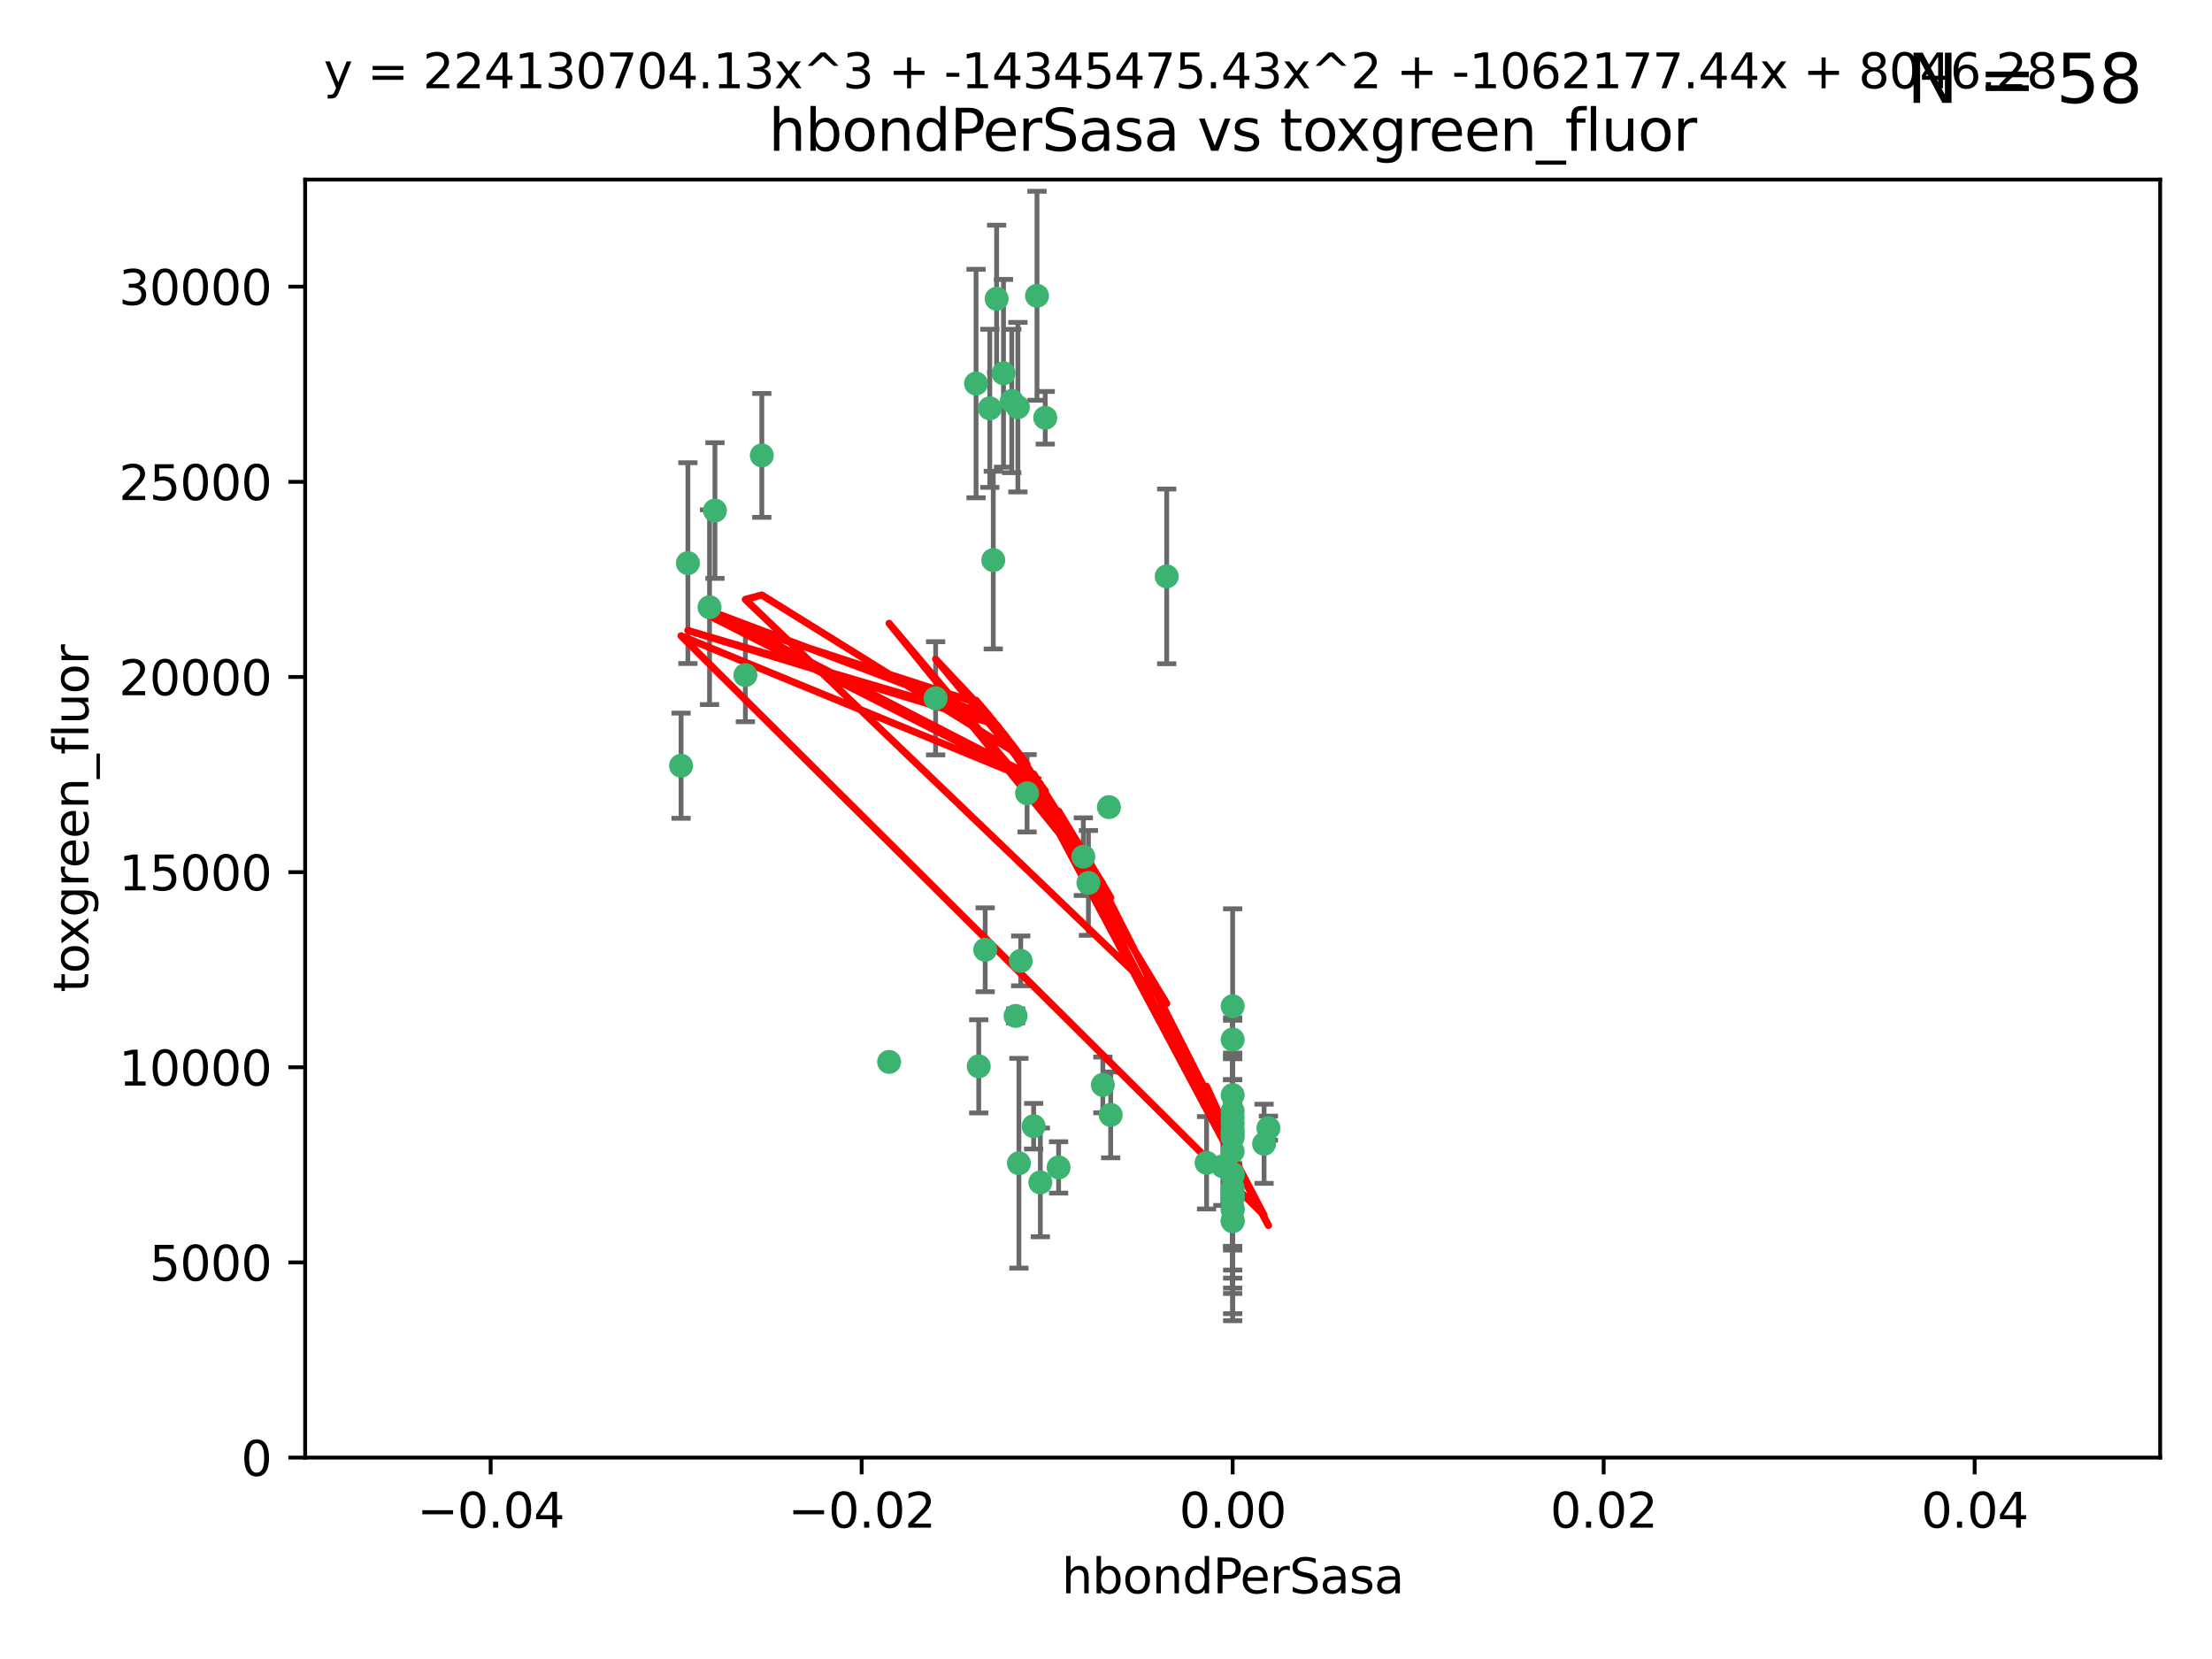 <?xml version="1.0" encoding="utf-8" standalone="no"?>
<!DOCTYPE svg PUBLIC "-//W3C//DTD SVG 1.1//EN"
  "http://www.w3.org/Graphics/SVG/1.1/DTD/svg11.dtd">
<svg xmlns:xlink="http://www.w3.org/1999/xlink" width="460.8pt" height="345.6pt" viewBox="0 0 460.8 345.6" xmlns="http://www.w3.org/2000/svg" version="1.1">
 <defs>
  <style type="text/css">*{stroke-linejoin: round; stroke-linecap: butt}</style>
 </defs>
 <g id="figure_1">
  <g id="patch_1">
   <path d="M 0 345.6 
L 460.8 345.6 
L 460.8 0 
L 0 0 
z
" style="fill: #ffffff"/>
  </g>
  <g id="axes_1">
   <g id="patch_2">
    <path d="M 63.571 303.64 
L 450 303.64 
L 450 37.411 
L 63.571 37.411 
z
" style="fill: #ffffff"/>
   </g>
   <g id="PathCollection_1">
    <defs>
     <path id="m62dbe32eb4" d="M 0 1.118 
C 0.297 1.118 0.581 1 0.791 0.791 
C 1 0.581 1.118 0.297 1.118 0 
C 1.118 -0.297 1 -0.581 0.791 -0.791 
C 0.581 -1 0.297 -1.118 0 -1.118 
C -0.297 -1.118 -0.581 -1 -0.791 -0.791 
C -1 -0.581 -1.118 -0.297 -1.118 0 
C -1.118 0.297 -1 0.581 -0.791 0.791 
C -0.581 1 -0.297 1.118 0 1.118 
z
" style="stroke: #3cb371"/>
    </defs>
    <g clip-path="url(#p3128cd51da)">
     <use xlink:href="#m62dbe32eb4" x="216.026" y="61.614" style="fill: #3cb371; stroke: #3cb371"/>
     <use xlink:href="#m62dbe32eb4" x="148.938" y="106.358" style="fill: #3cb371; stroke: #3cb371"/>
     <use xlink:href="#m62dbe32eb4" x="206.196" y="85.062" style="fill: #3cb371; stroke: #3cb371"/>
     <use xlink:href="#m62dbe32eb4" x="203.329" y="79.9" style="fill: #3cb371; stroke: #3cb371"/>
     <use xlink:href="#m62dbe32eb4" x="217.743" y="87.031" style="fill: #3cb371; stroke: #3cb371"/>
     <use xlink:href="#m62dbe32eb4" x="194.909" y="145.468" style="fill: #3cb371; stroke: #3cb371"/>
     <use xlink:href="#m62dbe32eb4" x="206.916" y="116.682" style="fill: #3cb371; stroke: #3cb371"/>
     <use xlink:href="#m62dbe32eb4" x="143.302" y="117.306" style="fill: #3cb371; stroke: #3cb371"/>
     <use xlink:href="#m62dbe32eb4" x="207.613" y="62.244" style="fill: #3cb371; stroke: #3cb371"/>
     <use xlink:href="#m62dbe32eb4" x="212.637" y="200.168" style="fill: #3cb371; stroke: #3cb371"/>
     <use xlink:href="#m62dbe32eb4" x="158.702" y="94.872" style="fill: #3cb371; stroke: #3cb371"/>
     <use xlink:href="#m62dbe32eb4" x="155.275" y="140.634" style="fill: #3cb371; stroke: #3cb371"/>
     <use xlink:href="#m62dbe32eb4" x="243.043" y="120.071" style="fill: #3cb371; stroke: #3cb371"/>
     <use xlink:href="#m62dbe32eb4" x="209.049" y="77.763" style="fill: #3cb371; stroke: #3cb371"/>
     <use xlink:href="#m62dbe32eb4" x="213.96" y="165.251" style="fill: #3cb371; stroke: #3cb371"/>
     <use xlink:href="#m62dbe32eb4" x="212.043" y="84.817" style="fill: #3cb371; stroke: #3cb371"/>
     <use xlink:href="#m62dbe32eb4" x="210.768" y="83.54" style="fill: #3cb371; stroke: #3cb371"/>
     <use xlink:href="#m62dbe32eb4" x="264.233" y="235.012" style="fill: #3cb371; stroke: #3cb371"/>
     <use xlink:href="#m62dbe32eb4" x="212.255" y="242.324" style="fill: #3cb371; stroke: #3cb371"/>
     <use xlink:href="#m62dbe32eb4" x="229.741" y="226.007" style="fill: #3cb371; stroke: #3cb371"/>
     <use xlink:href="#m62dbe32eb4" x="205.231" y="197.854" style="fill: #3cb371; stroke: #3cb371"/>
     <use xlink:href="#m62dbe32eb4" x="211.564" y="211.632" style="fill: #3cb371; stroke: #3cb371"/>
     <use xlink:href="#m62dbe32eb4" x="225.679" y="178.461" style="fill: #3cb371; stroke: #3cb371"/>
     <use xlink:href="#m62dbe32eb4" x="203.89" y="222.137" style="fill: #3cb371; stroke: #3cb371"/>
     <use xlink:href="#m62dbe32eb4" x="147.809" y="126.494" style="fill: #3cb371; stroke: #3cb371"/>
     <use xlink:href="#m62dbe32eb4" x="216.72" y="246.318" style="fill: #3cb371; stroke: #3cb371"/>
     <use xlink:href="#m62dbe32eb4" x="141.881" y="159.514" style="fill: #3cb371; stroke: #3cb371"/>
     <use xlink:href="#m62dbe32eb4" x="263.33" y="238.271" style="fill: #3cb371; stroke: #3cb371"/>
     <use xlink:href="#m62dbe32eb4" x="215.327" y="234.61" style="fill: #3cb371; stroke: #3cb371"/>
     <use xlink:href="#m62dbe32eb4" x="231.375" y="232.256" style="fill: #3cb371; stroke: #3cb371"/>
     <use xlink:href="#m62dbe32eb4" x="220.527" y="243.195" style="fill: #3cb371; stroke: #3cb371"/>
     <use xlink:href="#m62dbe32eb4" x="231.013" y="168.134" style="fill: #3cb371; stroke: #3cb371"/>
     <use xlink:href="#m62dbe32eb4" x="185.223" y="221.217" style="fill: #3cb371; stroke: #3cb371"/>
     <use xlink:href="#m62dbe32eb4" x="226.74" y="183.926" style="fill: #3cb371; stroke: #3cb371"/>
     <use xlink:href="#m62dbe32eb4" x="256.786" y="239.862" style="fill: #3cb371; stroke: #3cb371"/>
     <use xlink:href="#m62dbe32eb4" x="256.786" y="248.797" style="fill: #3cb371; stroke: #3cb371"/>
     <use xlink:href="#m62dbe32eb4" x="256.786" y="251.686" style="fill: #3cb371; stroke: #3cb371"/>
     <use xlink:href="#m62dbe32eb4" x="256.786" y="244.545" style="fill: #3cb371; stroke: #3cb371"/>
     <use xlink:href="#m62dbe32eb4" x="256.786" y="247.505" style="fill: #3cb371; stroke: #3cb371"/>
     <use xlink:href="#m62dbe32eb4" x="256.786" y="236.229" style="fill: #3cb371; stroke: #3cb371"/>
     <use xlink:href="#m62dbe32eb4" x="256.786" y="236.943" style="fill: #3cb371; stroke: #3cb371"/>
     <use xlink:href="#m62dbe32eb4" x="256.786" y="228.123" style="fill: #3cb371; stroke: #3cb371"/>
     <use xlink:href="#m62dbe32eb4" x="256.786" y="244.739" style="fill: #3cb371; stroke: #3cb371"/>
     <use xlink:href="#m62dbe32eb4" x="256.786" y="254.269" style="fill: #3cb371; stroke: #3cb371"/>
     <use xlink:href="#m62dbe32eb4" x="256.786" y="216.55" style="fill: #3cb371; stroke: #3cb371"/>
     <use xlink:href="#m62dbe32eb4" x="256.786" y="234.099" style="fill: #3cb371; stroke: #3cb371"/>
     <use xlink:href="#m62dbe32eb4" x="256.786" y="252.073" style="fill: #3cb371; stroke: #3cb371"/>
     <use xlink:href="#m62dbe32eb4" x="256.786" y="231.454" style="fill: #3cb371; stroke: #3cb371"/>
     <use xlink:href="#m62dbe32eb4" x="256.786" y="235.431" style="fill: #3cb371; stroke: #3cb371"/>
     <use xlink:href="#m62dbe32eb4" x="256.786" y="249.438" style="fill: #3cb371; stroke: #3cb371"/>
     <use xlink:href="#m62dbe32eb4" x="256.786" y="249.072" style="fill: #3cb371; stroke: #3cb371"/>
     <use xlink:href="#m62dbe32eb4" x="256.786" y="254.408" style="fill: #3cb371; stroke: #3cb371"/>
     <use xlink:href="#m62dbe32eb4" x="254.74" y="242.954" style="fill: #3cb371; stroke: #3cb371"/>
     <use xlink:href="#m62dbe32eb4" x="256.786" y="209.613" style="fill: #3cb371; stroke: #3cb371"/>
     <use xlink:href="#m62dbe32eb4" x="256.786" y="244.789" style="fill: #3cb371; stroke: #3cb371"/>
     <use xlink:href="#m62dbe32eb4" x="251.352" y="242.227" style="fill: #3cb371; stroke: #3cb371"/>
     <use xlink:href="#m62dbe32eb4" x="256.786" y="232.825" style="fill: #3cb371; stroke: #3cb371"/>
     <use xlink:href="#m62dbe32eb4" x="256.786" y="249.444" style="fill: #3cb371; stroke: #3cb371"/>
    </g>
   </g>
   <g id="matplotlib.axis_1">
    <g id="xtick_1">
     <g id="line2d_1">
      <defs>
       <path id="m913101eac2" d="M 0 0 
L 0 3.5 
" style="stroke: #000000; stroke-width: 0.8"/>
      </defs>
      <g>
       <use xlink:href="#m913101eac2" x="102.214" y="303.64" style="stroke: #000000; stroke-width: 0.8"/>
      </g>
     </g>
     <g id="text_1">
      <!-- −0.04 -->
      <g transform="translate(86.891 318.238)scale(0.1 -0.1)">
       <defs>
        <path id="DejaVuSans-2212" d="M 678 2272 
L 4684 2272 
L 4684 1741 
L 678 1741 
L 678 2272 
z
" transform="scale(0.016)"/>
        <path id="DejaVuSans-30" d="M 2034 4250 
Q 1547 4250 1301 3770 
Q 1056 3291 1056 2328 
Q 1056 1369 1301 889 
Q 1547 409 2034 409 
Q 2525 409 2770 889 
Q 3016 1369 3016 2328 
Q 3016 3291 2770 3770 
Q 2525 4250 2034 4250 
z
M 2034 4750 
Q 2819 4750 3233 4129 
Q 3647 3509 3647 2328 
Q 3647 1150 3233 529 
Q 2819 -91 2034 -91 
Q 1250 -91 836 529 
Q 422 1150 422 2328 
Q 422 3509 836 4129 
Q 1250 4750 2034 4750 
z
" transform="scale(0.016)"/>
        <path id="DejaVuSans-2e" d="M 684 794 
L 1344 794 
L 1344 0 
L 684 0 
L 684 794 
z
" transform="scale(0.016)"/>
        <path id="DejaVuSans-34" d="M 2419 4116 
L 825 1625 
L 2419 1625 
L 2419 4116 
z
M 2253 4666 
L 3047 4666 
L 3047 1625 
L 3713 1625 
L 3713 1100 
L 3047 1100 
L 3047 0 
L 2419 0 
L 2419 1100 
L 313 1100 
L 313 1709 
L 2253 4666 
z
" transform="scale(0.016)"/>
       </defs>
       <use xlink:href="#DejaVuSans-2212"/>
       <use xlink:href="#DejaVuSans-30" x="83.789"/>
       <use xlink:href="#DejaVuSans-2e" x="147.412"/>
       <use xlink:href="#DejaVuSans-30" x="179.199"/>
       <use xlink:href="#DejaVuSans-34" x="242.822"/>
      </g>
     </g>
    </g>
    <g id="xtick_2">
     <g id="line2d_2">
      <g>
       <use xlink:href="#m913101eac2" x="179.5" y="303.64" style="stroke: #000000; stroke-width: 0.8"/>
      </g>
     </g>
     <g id="text_2">
      <!-- −0.02 -->
      <g transform="translate(164.177 318.238)scale(0.1 -0.1)">
       <defs>
        <path id="DejaVuSans-32" d="M 1228 531 
L 3431 531 
L 3431 0 
L 469 0 
L 469 531 
Q 828 903 1448 1529 
Q 2069 2156 2228 2338 
Q 2531 2678 2651 2914 
Q 2772 3150 2772 3378 
Q 2772 3750 2511 3984 
Q 2250 4219 1831 4219 
Q 1534 4219 1204 4116 
Q 875 4013 500 3803 
L 500 4441 
Q 881 4594 1212 4672 
Q 1544 4750 1819 4750 
Q 2544 4750 2975 4387 
Q 3406 4025 3406 3419 
Q 3406 3131 3298 2873 
Q 3191 2616 2906 2266 
Q 2828 2175 2409 1742 
Q 1991 1309 1228 531 
z
" transform="scale(0.016)"/>
       </defs>
       <use xlink:href="#DejaVuSans-2212"/>
       <use xlink:href="#DejaVuSans-30" x="83.789"/>
       <use xlink:href="#DejaVuSans-2e" x="147.412"/>
       <use xlink:href="#DejaVuSans-30" x="179.199"/>
       <use xlink:href="#DejaVuSans-32" x="242.822"/>
      </g>
     </g>
    </g>
    <g id="xtick_3">
     <g id="line2d_3">
      <g>
       <use xlink:href="#m913101eac2" x="256.786" y="303.64" style="stroke: #000000; stroke-width: 0.8"/>
      </g>
     </g>
     <g id="text_3">
      <!-- 0.00 -->
      <g transform="translate(245.653 318.238)scale(0.1 -0.1)">
       <use xlink:href="#DejaVuSans-30"/>
       <use xlink:href="#DejaVuSans-2e" x="63.623"/>
       <use xlink:href="#DejaVuSans-30" x="95.41"/>
       <use xlink:href="#DejaVuSans-30" x="159.033"/>
      </g>
     </g>
    </g>
    <g id="xtick_4">
     <g id="line2d_4">
      <g>
       <use xlink:href="#m913101eac2" x="334.071" y="303.64" style="stroke: #000000; stroke-width: 0.8"/>
      </g>
     </g>
     <g id="text_4">
      <!-- 0.02 -->
      <g transform="translate(322.939 318.238)scale(0.1 -0.1)">
       <use xlink:href="#DejaVuSans-30"/>
       <use xlink:href="#DejaVuSans-2e" x="63.623"/>
       <use xlink:href="#DejaVuSans-30" x="95.41"/>
       <use xlink:href="#DejaVuSans-32" x="159.033"/>
      </g>
     </g>
    </g>
    <g id="xtick_5">
     <g id="line2d_5">
      <g>
       <use xlink:href="#m913101eac2" x="411.357" y="303.64" style="stroke: #000000; stroke-width: 0.8"/>
      </g>
     </g>
     <g id="text_5">
      <!-- 0.04 -->
      <g transform="translate(400.224 318.238)scale(0.1 -0.1)">
       <use xlink:href="#DejaVuSans-30"/>
       <use xlink:href="#DejaVuSans-2e" x="63.623"/>
       <use xlink:href="#DejaVuSans-30" x="95.41"/>
       <use xlink:href="#DejaVuSans-34" x="159.033"/>
      </g>
     </g>
    </g>
    <g id="text_6">
     <!-- hbondPerSasa -->
     <g transform="translate(221.168 331.917)scale(0.1 -0.1)">
      <defs>
       <path id="DejaVuSans-68" d="M 3513 2113 
L 3513 0 
L 2938 0 
L 2938 2094 
Q 2938 2591 2744 2837 
Q 2550 3084 2163 3084 
Q 1697 3084 1428 2787 
Q 1159 2491 1159 1978 
L 1159 0 
L 581 0 
L 581 4863 
L 1159 4863 
L 1159 2956 
Q 1366 3272 1645 3428 
Q 1925 3584 2291 3584 
Q 2894 3584 3203 3211 
Q 3513 2838 3513 2113 
z
" transform="scale(0.016)"/>
       <path id="DejaVuSans-62" d="M 3116 1747 
Q 3116 2381 2855 2742 
Q 2594 3103 2138 3103 
Q 1681 3103 1420 2742 
Q 1159 2381 1159 1747 
Q 1159 1113 1420 752 
Q 1681 391 2138 391 
Q 2594 391 2855 752 
Q 3116 1113 3116 1747 
z
M 1159 2969 
Q 1341 3281 1617 3432 
Q 1894 3584 2278 3584 
Q 2916 3584 3314 3078 
Q 3713 2572 3713 1747 
Q 3713 922 3314 415 
Q 2916 -91 2278 -91 
Q 1894 -91 1617 61 
Q 1341 213 1159 525 
L 1159 0 
L 581 0 
L 581 4863 
L 1159 4863 
L 1159 2969 
z
" transform="scale(0.016)"/>
       <path id="DejaVuSans-6f" d="M 1959 3097 
Q 1497 3097 1228 2736 
Q 959 2375 959 1747 
Q 959 1119 1226 758 
Q 1494 397 1959 397 
Q 2419 397 2687 759 
Q 2956 1122 2956 1747 
Q 2956 2369 2687 2733 
Q 2419 3097 1959 3097 
z
M 1959 3584 
Q 2709 3584 3137 3096 
Q 3566 2609 3566 1747 
Q 3566 888 3137 398 
Q 2709 -91 1959 -91 
Q 1206 -91 779 398 
Q 353 888 353 1747 
Q 353 2609 779 3096 
Q 1206 3584 1959 3584 
z
" transform="scale(0.016)"/>
       <path id="DejaVuSans-6e" d="M 3513 2113 
L 3513 0 
L 2938 0 
L 2938 2094 
Q 2938 2591 2744 2837 
Q 2550 3084 2163 3084 
Q 1697 3084 1428 2787 
Q 1159 2491 1159 1978 
L 1159 0 
L 581 0 
L 581 3500 
L 1159 3500 
L 1159 2956 
Q 1366 3272 1645 3428 
Q 1925 3584 2291 3584 
Q 2894 3584 3203 3211 
Q 3513 2838 3513 2113 
z
" transform="scale(0.016)"/>
       <path id="DejaVuSans-64" d="M 2906 2969 
L 2906 4863 
L 3481 4863 
L 3481 0 
L 2906 0 
L 2906 525 
Q 2725 213 2448 61 
Q 2172 -91 1784 -91 
Q 1150 -91 751 415 
Q 353 922 353 1747 
Q 353 2572 751 3078 
Q 1150 3584 1784 3584 
Q 2172 3584 2448 3432 
Q 2725 3281 2906 2969 
z
M 947 1747 
Q 947 1113 1208 752 
Q 1469 391 1925 391 
Q 2381 391 2643 752 
Q 2906 1113 2906 1747 
Q 2906 2381 2643 2742 
Q 2381 3103 1925 3103 
Q 1469 3103 1208 2742 
Q 947 2381 947 1747 
z
" transform="scale(0.016)"/>
       <path id="DejaVuSans-50" d="M 1259 4147 
L 1259 2394 
L 2053 2394 
Q 2494 2394 2734 2622 
Q 2975 2850 2975 3272 
Q 2975 3691 2734 3919 
Q 2494 4147 2053 4147 
L 1259 4147 
z
M 628 4666 
L 2053 4666 
Q 2838 4666 3239 4311 
Q 3641 3956 3641 3272 
Q 3641 2581 3239 2228 
Q 2838 1875 2053 1875 
L 1259 1875 
L 1259 0 
L 628 0 
L 628 4666 
z
" transform="scale(0.016)"/>
       <path id="DejaVuSans-65" d="M 3597 1894 
L 3597 1613 
L 953 1613 
Q 991 1019 1311 708 
Q 1631 397 2203 397 
Q 2534 397 2845 478 
Q 3156 559 3463 722 
L 3463 178 
Q 3153 47 2828 -22 
Q 2503 -91 2169 -91 
Q 1331 -91 842 396 
Q 353 884 353 1716 
Q 353 2575 817 3079 
Q 1281 3584 2069 3584 
Q 2775 3584 3186 3129 
Q 3597 2675 3597 1894 
z
M 3022 2063 
Q 3016 2534 2758 2815 
Q 2500 3097 2075 3097 
Q 1594 3097 1305 2825 
Q 1016 2553 972 2059 
L 3022 2063 
z
" transform="scale(0.016)"/>
       <path id="DejaVuSans-72" d="M 2631 2963 
Q 2534 3019 2420 3045 
Q 2306 3072 2169 3072 
Q 1681 3072 1420 2755 
Q 1159 2438 1159 1844 
L 1159 0 
L 581 0 
L 581 3500 
L 1159 3500 
L 1159 2956 
Q 1341 3275 1631 3429 
Q 1922 3584 2338 3584 
Q 2397 3584 2469 3576 
Q 2541 3569 2628 3553 
L 2631 2963 
z
" transform="scale(0.016)"/>
       <path id="DejaVuSans-53" d="M 3425 4513 
L 3425 3897 
Q 3066 4069 2747 4153 
Q 2428 4238 2131 4238 
Q 1616 4238 1336 4038 
Q 1056 3838 1056 3469 
Q 1056 3159 1242 3001 
Q 1428 2844 1947 2747 
L 2328 2669 
Q 3034 2534 3370 2195 
Q 3706 1856 3706 1288 
Q 3706 609 3251 259 
Q 2797 -91 1919 -91 
Q 1588 -91 1214 -16 
Q 841 59 441 206 
L 441 856 
Q 825 641 1194 531 
Q 1563 422 1919 422 
Q 2459 422 2753 634 
Q 3047 847 3047 1241 
Q 3047 1584 2836 1778 
Q 2625 1972 2144 2069 
L 1759 2144 
Q 1053 2284 737 2584 
Q 422 2884 422 3419 
Q 422 4038 858 4394 
Q 1294 4750 2059 4750 
Q 2388 4750 2728 4690 
Q 3069 4631 3425 4513 
z
" transform="scale(0.016)"/>
       <path id="DejaVuSans-61" d="M 2194 1759 
Q 1497 1759 1228 1600 
Q 959 1441 959 1056 
Q 959 750 1161 570 
Q 1363 391 1709 391 
Q 2188 391 2477 730 
Q 2766 1069 2766 1631 
L 2766 1759 
L 2194 1759 
z
M 3341 1997 
L 3341 0 
L 2766 0 
L 2766 531 
Q 2569 213 2275 61 
Q 1981 -91 1556 -91 
Q 1019 -91 701 211 
Q 384 513 384 1019 
Q 384 1609 779 1909 
Q 1175 2209 1959 2209 
L 2766 2209 
L 2766 2266 
Q 2766 2663 2505 2880 
Q 2244 3097 1772 3097 
Q 1472 3097 1187 3025 
Q 903 2953 641 2809 
L 641 3341 
Q 956 3463 1253 3523 
Q 1550 3584 1831 3584 
Q 2591 3584 2966 3190 
Q 3341 2797 3341 1997 
z
" transform="scale(0.016)"/>
       <path id="DejaVuSans-73" d="M 2834 3397 
L 2834 2853 
Q 2591 2978 2328 3040 
Q 2066 3103 1784 3103 
Q 1356 3103 1142 2972 
Q 928 2841 928 2578 
Q 928 2378 1081 2264 
Q 1234 2150 1697 2047 
L 1894 2003 
Q 2506 1872 2764 1633 
Q 3022 1394 3022 966 
Q 3022 478 2636 193 
Q 2250 -91 1575 -91 
Q 1294 -91 989 -36 
Q 684 19 347 128 
L 347 722 
Q 666 556 975 473 
Q 1284 391 1588 391 
Q 1994 391 2212 530 
Q 2431 669 2431 922 
Q 2431 1156 2273 1281 
Q 2116 1406 1581 1522 
L 1381 1569 
Q 847 1681 609 1914 
Q 372 2147 372 2553 
Q 372 3047 722 3315 
Q 1072 3584 1716 3584 
Q 2034 3584 2315 3537 
Q 2597 3491 2834 3397 
z
" transform="scale(0.016)"/>
      </defs>
      <use xlink:href="#DejaVuSans-68"/>
      <use xlink:href="#DejaVuSans-62" x="63.379"/>
      <use xlink:href="#DejaVuSans-6f" x="126.855"/>
      <use xlink:href="#DejaVuSans-6e" x="188.037"/>
      <use xlink:href="#DejaVuSans-64" x="251.416"/>
      <use xlink:href="#DejaVuSans-50" x="314.893"/>
      <use xlink:href="#DejaVuSans-65" x="371.57"/>
      <use xlink:href="#DejaVuSans-72" x="433.094"/>
      <use xlink:href="#DejaVuSans-53" x="474.207"/>
      <use xlink:href="#DejaVuSans-61" x="537.684"/>
      <use xlink:href="#DejaVuSans-73" x="598.963"/>
      <use xlink:href="#DejaVuSans-61" x="651.062"/>
     </g>
    </g>
   </g>
   <g id="matplotlib.axis_2">
    <g id="ytick_1">
     <g id="line2d_6">
      <defs>
       <path id="m8a8f34e6c2" d="M 0 0 
L -3.5 0 
" style="stroke: #000000; stroke-width: 0.8"/>
      </defs>
      <g>
       <use xlink:href="#m8a8f34e6c2" x="63.571" y="303.64" style="stroke: #000000; stroke-width: 0.8"/>
      </g>
     </g>
     <g id="text_7">
      <!-- 0 -->
      <g transform="translate(50.209 307.439)scale(0.1 -0.1)">
       <use xlink:href="#DejaVuSans-30"/>
      </g>
     </g>
    </g>
    <g id="ytick_2">
     <g id="line2d_7">
      <g>
       <use xlink:href="#m8a8f34e6c2" x="63.571" y="262.986" style="stroke: #000000; stroke-width: 0.8"/>
      </g>
     </g>
     <g id="text_8">
      <!-- 5000 -->
      <g transform="translate(31.121 266.786)scale(0.1 -0.1)">
       <defs>
        <path id="DejaVuSans-35" d="M 691 4666 
L 3169 4666 
L 3169 4134 
L 1269 4134 
L 1269 2991 
Q 1406 3038 1543 3061 
Q 1681 3084 1819 3084 
Q 2600 3084 3056 2656 
Q 3513 2228 3513 1497 
Q 3513 744 3044 326 
Q 2575 -91 1722 -91 
Q 1428 -91 1123 -41 
Q 819 9 494 109 
L 494 744 
Q 775 591 1075 516 
Q 1375 441 1709 441 
Q 2250 441 2565 725 
Q 2881 1009 2881 1497 
Q 2881 1984 2565 2268 
Q 2250 2553 1709 2553 
Q 1456 2553 1204 2497 
Q 953 2441 691 2322 
L 691 4666 
z
" transform="scale(0.016)"/>
       </defs>
       <use xlink:href="#DejaVuSans-35"/>
       <use xlink:href="#DejaVuSans-30" x="63.623"/>
       <use xlink:href="#DejaVuSans-30" x="127.246"/>
       <use xlink:href="#DejaVuSans-30" x="190.869"/>
      </g>
     </g>
    </g>
    <g id="ytick_3">
     <g id="line2d_8">
      <g>
       <use xlink:href="#m8a8f34e6c2" x="63.571" y="222.333" style="stroke: #000000; stroke-width: 0.8"/>
      </g>
     </g>
     <g id="text_9">
      <!-- 10000 -->
      <g transform="translate(24.759 226.132)scale(0.1 -0.1)">
       <defs>
        <path id="DejaVuSans-31" d="M 794 531 
L 1825 531 
L 1825 4091 
L 703 3866 
L 703 4441 
L 1819 4666 
L 2450 4666 
L 2450 531 
L 3481 531 
L 3481 0 
L 794 0 
L 794 531 
z
" transform="scale(0.016)"/>
       </defs>
       <use xlink:href="#DejaVuSans-31"/>
       <use xlink:href="#DejaVuSans-30" x="63.623"/>
       <use xlink:href="#DejaVuSans-30" x="127.246"/>
       <use xlink:href="#DejaVuSans-30" x="190.869"/>
       <use xlink:href="#DejaVuSans-30" x="254.492"/>
      </g>
     </g>
    </g>
    <g id="ytick_4">
     <g id="line2d_9">
      <g>
       <use xlink:href="#m8a8f34e6c2" x="63.571" y="181.679" style="stroke: #000000; stroke-width: 0.8"/>
      </g>
     </g>
     <g id="text_10">
      <!-- 15000 -->
      <g transform="translate(24.759 185.478)scale(0.1 -0.1)">
       <use xlink:href="#DejaVuSans-31"/>
       <use xlink:href="#DejaVuSans-35" x="63.623"/>
       <use xlink:href="#DejaVuSans-30" x="127.246"/>
       <use xlink:href="#DejaVuSans-30" x="190.869"/>
       <use xlink:href="#DejaVuSans-30" x="254.492"/>
      </g>
     </g>
    </g>
    <g id="ytick_5">
     <g id="line2d_10">
      <g>
       <use xlink:href="#m8a8f34e6c2" x="63.571" y="141.026" style="stroke: #000000; stroke-width: 0.8"/>
      </g>
     </g>
     <g id="text_11">
      <!-- 20000 -->
      <g transform="translate(24.759 144.825)scale(0.1 -0.1)">
       <use xlink:href="#DejaVuSans-32"/>
       <use xlink:href="#DejaVuSans-30" x="63.623"/>
       <use xlink:href="#DejaVuSans-30" x="127.246"/>
       <use xlink:href="#DejaVuSans-30" x="190.869"/>
       <use xlink:href="#DejaVuSans-30" x="254.492"/>
      </g>
     </g>
    </g>
    <g id="ytick_6">
     <g id="line2d_11">
      <g>
       <use xlink:href="#m8a8f34e6c2" x="63.571" y="100.372" style="stroke: #000000; stroke-width: 0.8"/>
      </g>
     </g>
     <g id="text_12">
      <!-- 25000 -->
      <g transform="translate(24.759 104.171)scale(0.1 -0.1)">
       <use xlink:href="#DejaVuSans-32"/>
       <use xlink:href="#DejaVuSans-35" x="63.623"/>
       <use xlink:href="#DejaVuSans-30" x="127.246"/>
       <use xlink:href="#DejaVuSans-30" x="190.869"/>
       <use xlink:href="#DejaVuSans-30" x="254.492"/>
      </g>
     </g>
    </g>
    <g id="ytick_7">
     <g id="line2d_12">
      <g>
       <use xlink:href="#m8a8f34e6c2" x="63.571" y="59.718" style="stroke: #000000; stroke-width: 0.8"/>
      </g>
     </g>
     <g id="text_13">
      <!-- 30000 -->
      <g transform="translate(24.759 63.518)scale(0.1 -0.1)">
       <defs>
        <path id="DejaVuSans-33" d="M 2597 2516 
Q 3050 2419 3304 2112 
Q 3559 1806 3559 1356 
Q 3559 666 3084 287 
Q 2609 -91 1734 -91 
Q 1441 -91 1130 -33 
Q 819 25 488 141 
L 488 750 
Q 750 597 1062 519 
Q 1375 441 1716 441 
Q 2309 441 2620 675 
Q 2931 909 2931 1356 
Q 2931 1769 2642 2001 
Q 2353 2234 1838 2234 
L 1294 2234 
L 1294 2753 
L 1863 2753 
Q 2328 2753 2575 2939 
Q 2822 3125 2822 3475 
Q 2822 3834 2567 4026 
Q 2313 4219 1838 4219 
Q 1578 4219 1281 4162 
Q 984 4106 628 3988 
L 628 4550 
Q 988 4650 1302 4700 
Q 1616 4750 1894 4750 
Q 2613 4750 3031 4423 
Q 3450 4097 3450 3541 
Q 3450 3153 3228 2886 
Q 3006 2619 2597 2516 
z
" transform="scale(0.016)"/>
       </defs>
       <use xlink:href="#DejaVuSans-33"/>
       <use xlink:href="#DejaVuSans-30" x="63.623"/>
       <use xlink:href="#DejaVuSans-30" x="127.246"/>
       <use xlink:href="#DejaVuSans-30" x="190.869"/>
       <use xlink:href="#DejaVuSans-30" x="254.492"/>
      </g>
     </g>
    </g>
    <g id="text_14">
     <!-- toxgreen_fluor -->
     <g transform="translate(18.401 206.72)rotate(-90)scale(0.1 -0.1)">
      <defs>
       <path id="DejaVuSans-74" d="M 1172 4494 
L 1172 3500 
L 2356 3500 
L 2356 3053 
L 1172 3053 
L 1172 1153 
Q 1172 725 1289 603 
Q 1406 481 1766 481 
L 2356 481 
L 2356 0 
L 1766 0 
Q 1100 0 847 248 
Q 594 497 594 1153 
L 594 3053 
L 172 3053 
L 172 3500 
L 594 3500 
L 594 4494 
L 1172 4494 
z
" transform="scale(0.016)"/>
       <path id="DejaVuSans-78" d="M 3513 3500 
L 2247 1797 
L 3578 0 
L 2900 0 
L 1881 1375 
L 863 0 
L 184 0 
L 1544 1831 
L 300 3500 
L 978 3500 
L 1906 2253 
L 2834 3500 
L 3513 3500 
z
" transform="scale(0.016)"/>
       <path id="DejaVuSans-67" d="M 2906 1791 
Q 2906 2416 2648 2759 
Q 2391 3103 1925 3103 
Q 1463 3103 1205 2759 
Q 947 2416 947 1791 
Q 947 1169 1205 825 
Q 1463 481 1925 481 
Q 2391 481 2648 825 
Q 2906 1169 2906 1791 
z
M 3481 434 
Q 3481 -459 3084 -895 
Q 2688 -1331 1869 -1331 
Q 1566 -1331 1297 -1286 
Q 1028 -1241 775 -1147 
L 775 -588 
Q 1028 -725 1275 -790 
Q 1522 -856 1778 -856 
Q 2344 -856 2625 -561 
Q 2906 -266 2906 331 
L 2906 616 
Q 2728 306 2450 153 
Q 2172 0 1784 0 
Q 1141 0 747 490 
Q 353 981 353 1791 
Q 353 2603 747 3093 
Q 1141 3584 1784 3584 
Q 2172 3584 2450 3431 
Q 2728 3278 2906 2969 
L 2906 3500 
L 3481 3500 
L 3481 434 
z
" transform="scale(0.016)"/>
       <path id="DejaVuSans-5f" d="M 3263 -1063 
L 3263 -1509 
L -63 -1509 
L -63 -1063 
L 3263 -1063 
z
" transform="scale(0.016)"/>
       <path id="DejaVuSans-66" d="M 2375 4863 
L 2375 4384 
L 1825 4384 
Q 1516 4384 1395 4259 
Q 1275 4134 1275 3809 
L 1275 3500 
L 2222 3500 
L 2222 3053 
L 1275 3053 
L 1275 0 
L 697 0 
L 697 3053 
L 147 3053 
L 147 3500 
L 697 3500 
L 697 3744 
Q 697 4328 969 4595 
Q 1241 4863 1831 4863 
L 2375 4863 
z
" transform="scale(0.016)"/>
       <path id="DejaVuSans-6c" d="M 603 4863 
L 1178 4863 
L 1178 0 
L 603 0 
L 603 4863 
z
" transform="scale(0.016)"/>
       <path id="DejaVuSans-75" d="M 544 1381 
L 544 3500 
L 1119 3500 
L 1119 1403 
Q 1119 906 1312 657 
Q 1506 409 1894 409 
Q 2359 409 2629 706 
Q 2900 1003 2900 1516 
L 2900 3500 
L 3475 3500 
L 3475 0 
L 2900 0 
L 2900 538 
Q 2691 219 2414 64 
Q 2138 -91 1772 -91 
Q 1169 -91 856 284 
Q 544 659 544 1381 
z
M 1991 3584 
L 1991 3584 
z
" transform="scale(0.016)"/>
      </defs>
      <use xlink:href="#DejaVuSans-74"/>
      <use xlink:href="#DejaVuSans-6f" x="39.209"/>
      <use xlink:href="#DejaVuSans-78" x="97.266"/>
      <use xlink:href="#DejaVuSans-67" x="156.445"/>
      <use xlink:href="#DejaVuSans-72" x="219.922"/>
      <use xlink:href="#DejaVuSans-65" x="258.785"/>
      <use xlink:href="#DejaVuSans-65" x="320.309"/>
      <use xlink:href="#DejaVuSans-6e" x="381.832"/>
      <use xlink:href="#DejaVuSans-5f" x="445.211"/>
      <use xlink:href="#DejaVuSans-66" x="495.211"/>
      <use xlink:href="#DejaVuSans-6c" x="530.416"/>
      <use xlink:href="#DejaVuSans-75" x="558.199"/>
      <use xlink:href="#DejaVuSans-6f" x="621.578"/>
      <use xlink:href="#DejaVuSans-72" x="682.76"/>
     </g>
    </g>
   </g>
   <g id="LineCollection_1">
    <path d="M 216.026 83.38 
L 216.026 39.848 
" clip-path="url(#p3128cd51da)" style="fill: none; stroke: #696969"/>
    <path d="M 148.938 120.489 
L 148.938 92.227 
" clip-path="url(#p3128cd51da)" style="fill: none; stroke: #696969"/>
    <path d="M 206.196 101.528 
L 206.196 68.595 
" clip-path="url(#p3128cd51da)" style="fill: none; stroke: #696969"/>
    <path d="M 203.329 103.698 
L 203.329 56.102 
" clip-path="url(#p3128cd51da)" style="fill: none; stroke: #696969"/>
    <path d="M 217.743 92.506 
L 217.743 81.557 
" clip-path="url(#p3128cd51da)" style="fill: none; stroke: #696969"/>
    <path d="M 194.909 157.254 
L 194.909 133.683 
" clip-path="url(#p3128cd51da)" style="fill: none; stroke: #696969"/>
    <path d="M 206.916 135.19 
L 206.916 98.175 
" clip-path="url(#p3128cd51da)" style="fill: none; stroke: #696969"/>
    <path d="M 143.302 138.218 
L 143.302 96.393 
" clip-path="url(#p3128cd51da)" style="fill: none; stroke: #696969"/>
    <path d="M 207.613 77.579 
L 207.613 46.91 
" clip-path="url(#p3128cd51da)" style="fill: none; stroke: #696969"/>
    <path d="M 212.637 205.359 
L 212.637 194.977 
" clip-path="url(#p3128cd51da)" style="fill: none; stroke: #696969"/>
    <path d="M 158.702 107.775 
L 158.702 81.969 
" clip-path="url(#p3128cd51da)" style="fill: none; stroke: #696969"/>
    <path d="M 155.275 150.349 
L 155.275 130.92 
" clip-path="url(#p3128cd51da)" style="fill: none; stroke: #696969"/>
    <path d="M 243.043 138.271 
L 243.043 101.87 
" clip-path="url(#p3128cd51da)" style="fill: none; stroke: #696969"/>
    <path d="M 209.049 97.317 
L 209.049 58.209 
" clip-path="url(#p3128cd51da)" style="fill: none; stroke: #696969"/>
    <path d="M 213.96 173.31 
L 213.96 157.193 
" clip-path="url(#p3128cd51da)" style="fill: none; stroke: #696969"/>
    <path d="M 212.043 102.476 
L 212.043 67.157 
" clip-path="url(#p3128cd51da)" style="fill: none; stroke: #696969"/>
    <path d="M 210.768 98.468 
L 210.768 68.613 
" clip-path="url(#p3128cd51da)" style="fill: none; stroke: #696969"/>
    <path d="M 264.233 237.516 
L 264.233 232.507 
" clip-path="url(#p3128cd51da)" style="fill: none; stroke: #696969"/>
    <path d="M 212.255 264.166 
L 212.255 220.481 
" clip-path="url(#p3128cd51da)" style="fill: none; stroke: #696969"/>
    <path d="M 229.741 231.811 
L 229.741 220.203 
" clip-path="url(#p3128cd51da)" style="fill: none; stroke: #696969"/>
    <path d="M 205.231 206.59 
L 205.231 189.118 
" clip-path="url(#p3128cd51da)" style="fill: none; stroke: #696969"/>
    <path d="M 211.564 213.084 
L 211.564 210.18 
" clip-path="url(#p3128cd51da)" style="fill: none; stroke: #696969"/>
    <path d="M 225.679 186.549 
L 225.679 170.372 
" clip-path="url(#p3128cd51da)" style="fill: none; stroke: #696969"/>
    <path d="M 203.89 231.84 
L 203.89 212.434 
" clip-path="url(#p3128cd51da)" style="fill: none; stroke: #696969"/>
    <path d="M 147.809 146.774 
L 147.809 106.214 
" clip-path="url(#p3128cd51da)" style="fill: none; stroke: #696969"/>
    <path d="M 216.72 257.644 
L 216.72 234.991 
" clip-path="url(#p3128cd51da)" style="fill: none; stroke: #696969"/>
    <path d="M 141.881 170.467 
L 141.881 148.56 
" clip-path="url(#p3128cd51da)" style="fill: none; stroke: #696969"/>
    <path d="M 263.33 246.513 
L 263.33 230.028 
" clip-path="url(#p3128cd51da)" style="fill: none; stroke: #696969"/>
    <path d="M 215.327 239.354 
L 215.327 229.865 
" clip-path="url(#p3128cd51da)" style="fill: none; stroke: #696969"/>
    <path d="M 231.375 241.194 
L 231.375 223.317 
" clip-path="url(#p3128cd51da)" style="fill: none; stroke: #696969"/>
    <path d="M 220.527 248.545 
L 220.527 237.845 
" clip-path="url(#p3128cd51da)" style="fill: none; stroke: #696969"/>
    <path d="M 231.013 168.892 
L 231.013 167.376 
" clip-path="url(#p3128cd51da)" style="fill: none; stroke: #696969"/>
    <path d="M 185.223 222.051 
L 185.223 220.383 
" clip-path="url(#p3128cd51da)" style="fill: none; stroke: #696969"/>
    <path d="M 226.74 194.845 
L 226.74 173.007 
" clip-path="url(#p3128cd51da)" style="fill: none; stroke: #696969"/>
    <path d="M 256.786 259.624 
L 256.786 220.1 
" clip-path="url(#p3128cd51da)" style="fill: none; stroke: #696969"/>
    <path d="M 256.786 268.328 
L 256.786 229.266 
" clip-path="url(#p3128cd51da)" style="fill: none; stroke: #696969"/>
    <path d="M 256.786 269.46 
L 256.786 233.912 
" clip-path="url(#p3128cd51da)" style="fill: none; stroke: #696969"/>
    <path d="M 256.786 251.202 
L 256.786 237.887 
" clip-path="url(#p3128cd51da)" style="fill: none; stroke: #696969"/>
    <path d="M 256.786 252.2 
L 256.786 242.809 
" clip-path="url(#p3128cd51da)" style="fill: none; stroke: #696969"/>
    <path d="M 256.786 247.506 
L 256.786 224.952 
" clip-path="url(#p3128cd51da)" style="fill: none; stroke: #696969"/>
    <path d="M 256.786 238.573 
L 256.786 235.313 
" clip-path="url(#p3128cd51da)" style="fill: none; stroke: #696969"/>
    <path d="M 256.786 236.876 
L 256.786 219.369 
" clip-path="url(#p3128cd51da)" style="fill: none; stroke: #696969"/>
    <path d="M 256.786 264.575 
L 256.786 224.902 
" clip-path="url(#p3128cd51da)" style="fill: none; stroke: #696969"/>
    <path d="M 256.786 273.656 
L 256.786 234.881 
" clip-path="url(#p3128cd51da)" style="fill: none; stroke: #696969"/>
    <path d="M 256.786 220.567 
L 256.786 212.534 
" clip-path="url(#p3128cd51da)" style="fill: none; stroke: #696969"/>
    <path d="M 256.786 235.898 
L 256.786 232.3 
" clip-path="url(#p3128cd51da)" style="fill: none; stroke: #696969"/>
    <path d="M 256.786 260.406 
L 256.786 243.74 
" clip-path="url(#p3128cd51da)" style="fill: none; stroke: #696969"/>
    <path d="M 256.786 250.871 
L 256.786 212.037 
" clip-path="url(#p3128cd51da)" style="fill: none; stroke: #696969"/>
    <path d="M 256.786 242.403 
L 256.786 228.458 
" clip-path="url(#p3128cd51da)" style="fill: none; stroke: #696969"/>
    <path d="M 256.786 266.257 
L 256.786 232.619 
" clip-path="url(#p3128cd51da)" style="fill: none; stroke: #696969"/>
    <path d="M 256.786 254.396 
L 256.786 243.748 
" clip-path="url(#p3128cd51da)" style="fill: none; stroke: #696969"/>
    <path d="M 256.786 275.128 
L 256.786 233.688 
" clip-path="url(#p3128cd51da)" style="fill: none; stroke: #696969"/>
    <path d="M 254.74 251.109 
L 254.74 234.798 
" clip-path="url(#p3128cd51da)" style="fill: none; stroke: #696969"/>
    <path d="M 256.786 229.904 
L 256.786 189.322 
" clip-path="url(#p3128cd51da)" style="fill: none; stroke: #696969"/>
    <path d="M 256.786 253.537 
L 256.786 236.041 
" clip-path="url(#p3128cd51da)" style="fill: none; stroke: #696969"/>
    <path d="M 251.352 251.85 
L 251.352 232.604 
" clip-path="url(#p3128cd51da)" style="fill: none; stroke: #696969"/>
    <path d="M 256.786 234.174 
L 256.786 231.476 
" clip-path="url(#p3128cd51da)" style="fill: none; stroke: #696969"/>
    <path d="M 256.786 259.662 
L 256.786 239.226 
" clip-path="url(#p3128cd51da)" style="fill: none; stroke: #696969"/>
   </g>
   <g id="line2d_13">
    <defs>
     <path id="m76d0b4fd76" d="M 2 0 
L -2 -0 
" style="stroke: #696969"/>
    </defs>
    <g clip-path="url(#p3128cd51da)">
     <use xlink:href="#m76d0b4fd76" x="216.026" y="83.38" style="fill: #696969; stroke: #696969"/>
     <use xlink:href="#m76d0b4fd76" x="148.938" y="120.489" style="fill: #696969; stroke: #696969"/>
     <use xlink:href="#m76d0b4fd76" x="206.196" y="101.528" style="fill: #696969; stroke: #696969"/>
     <use xlink:href="#m76d0b4fd76" x="203.329" y="103.698" style="fill: #696969; stroke: #696969"/>
     <use xlink:href="#m76d0b4fd76" x="217.743" y="92.506" style="fill: #696969; stroke: #696969"/>
     <use xlink:href="#m76d0b4fd76" x="194.909" y="157.254" style="fill: #696969; stroke: #696969"/>
     <use xlink:href="#m76d0b4fd76" x="206.916" y="135.19" style="fill: #696969; stroke: #696969"/>
     <use xlink:href="#m76d0b4fd76" x="143.302" y="138.218" style="fill: #696969; stroke: #696969"/>
     <use xlink:href="#m76d0b4fd76" x="207.613" y="77.579" style="fill: #696969; stroke: #696969"/>
     <use xlink:href="#m76d0b4fd76" x="212.637" y="205.359" style="fill: #696969; stroke: #696969"/>
     <use xlink:href="#m76d0b4fd76" x="158.702" y="107.775" style="fill: #696969; stroke: #696969"/>
     <use xlink:href="#m76d0b4fd76" x="155.275" y="150.349" style="fill: #696969; stroke: #696969"/>
     <use xlink:href="#m76d0b4fd76" x="243.043" y="138.271" style="fill: #696969; stroke: #696969"/>
     <use xlink:href="#m76d0b4fd76" x="209.049" y="97.317" style="fill: #696969; stroke: #696969"/>
     <use xlink:href="#m76d0b4fd76" x="213.96" y="173.31" style="fill: #696969; stroke: #696969"/>
     <use xlink:href="#m76d0b4fd76" x="212.043" y="102.476" style="fill: #696969; stroke: #696969"/>
     <use xlink:href="#m76d0b4fd76" x="210.768" y="98.468" style="fill: #696969; stroke: #696969"/>
     <use xlink:href="#m76d0b4fd76" x="264.233" y="237.516" style="fill: #696969; stroke: #696969"/>
     <use xlink:href="#m76d0b4fd76" x="212.255" y="264.166" style="fill: #696969; stroke: #696969"/>
     <use xlink:href="#m76d0b4fd76" x="229.741" y="231.811" style="fill: #696969; stroke: #696969"/>
     <use xlink:href="#m76d0b4fd76" x="205.231" y="206.59" style="fill: #696969; stroke: #696969"/>
     <use xlink:href="#m76d0b4fd76" x="211.564" y="213.084" style="fill: #696969; stroke: #696969"/>
     <use xlink:href="#m76d0b4fd76" x="225.679" y="186.549" style="fill: #696969; stroke: #696969"/>
     <use xlink:href="#m76d0b4fd76" x="203.89" y="231.84" style="fill: #696969; stroke: #696969"/>
     <use xlink:href="#m76d0b4fd76" x="147.809" y="146.774" style="fill: #696969; stroke: #696969"/>
     <use xlink:href="#m76d0b4fd76" x="216.72" y="257.644" style="fill: #696969; stroke: #696969"/>
     <use xlink:href="#m76d0b4fd76" x="141.881" y="170.467" style="fill: #696969; stroke: #696969"/>
     <use xlink:href="#m76d0b4fd76" x="263.33" y="246.513" style="fill: #696969; stroke: #696969"/>
     <use xlink:href="#m76d0b4fd76" x="215.327" y="239.354" style="fill: #696969; stroke: #696969"/>
     <use xlink:href="#m76d0b4fd76" x="231.375" y="241.194" style="fill: #696969; stroke: #696969"/>
     <use xlink:href="#m76d0b4fd76" x="220.527" y="248.545" style="fill: #696969; stroke: #696969"/>
     <use xlink:href="#m76d0b4fd76" x="231.013" y="168.892" style="fill: #696969; stroke: #696969"/>
     <use xlink:href="#m76d0b4fd76" x="185.223" y="222.051" style="fill: #696969; stroke: #696969"/>
     <use xlink:href="#m76d0b4fd76" x="226.74" y="194.845" style="fill: #696969; stroke: #696969"/>
     <use xlink:href="#m76d0b4fd76" x="256.786" y="259.624" style="fill: #696969; stroke: #696969"/>
     <use xlink:href="#m76d0b4fd76" x="256.786" y="268.328" style="fill: #696969; stroke: #696969"/>
     <use xlink:href="#m76d0b4fd76" x="256.786" y="269.46" style="fill: #696969; stroke: #696969"/>
     <use xlink:href="#m76d0b4fd76" x="256.786" y="251.202" style="fill: #696969; stroke: #696969"/>
     <use xlink:href="#m76d0b4fd76" x="256.786" y="252.2" style="fill: #696969; stroke: #696969"/>
     <use xlink:href="#m76d0b4fd76" x="256.786" y="247.506" style="fill: #696969; stroke: #696969"/>
     <use xlink:href="#m76d0b4fd76" x="256.786" y="238.573" style="fill: #696969; stroke: #696969"/>
     <use xlink:href="#m76d0b4fd76" x="256.786" y="236.876" style="fill: #696969; stroke: #696969"/>
     <use xlink:href="#m76d0b4fd76" x="256.786" y="264.575" style="fill: #696969; stroke: #696969"/>
     <use xlink:href="#m76d0b4fd76" x="256.786" y="273.656" style="fill: #696969; stroke: #696969"/>
     <use xlink:href="#m76d0b4fd76" x="256.786" y="220.567" style="fill: #696969; stroke: #696969"/>
     <use xlink:href="#m76d0b4fd76" x="256.786" y="235.898" style="fill: #696969; stroke: #696969"/>
     <use xlink:href="#m76d0b4fd76" x="256.786" y="260.406" style="fill: #696969; stroke: #696969"/>
     <use xlink:href="#m76d0b4fd76" x="256.786" y="250.871" style="fill: #696969; stroke: #696969"/>
     <use xlink:href="#m76d0b4fd76" x="256.786" y="242.403" style="fill: #696969; stroke: #696969"/>
     <use xlink:href="#m76d0b4fd76" x="256.786" y="266.257" style="fill: #696969; stroke: #696969"/>
     <use xlink:href="#m76d0b4fd76" x="256.786" y="254.396" style="fill: #696969; stroke: #696969"/>
     <use xlink:href="#m76d0b4fd76" x="256.786" y="275.128" style="fill: #696969; stroke: #696969"/>
     <use xlink:href="#m76d0b4fd76" x="254.74" y="251.109" style="fill: #696969; stroke: #696969"/>
     <use xlink:href="#m76d0b4fd76" x="256.786" y="229.904" style="fill: #696969; stroke: #696969"/>
     <use xlink:href="#m76d0b4fd76" x="256.786" y="253.537" style="fill: #696969; stroke: #696969"/>
     <use xlink:href="#m76d0b4fd76" x="251.352" y="251.85" style="fill: #696969; stroke: #696969"/>
     <use xlink:href="#m76d0b4fd76" x="256.786" y="234.174" style="fill: #696969; stroke: #696969"/>
     <use xlink:href="#m76d0b4fd76" x="256.786" y="259.662" style="fill: #696969; stroke: #696969"/>
    </g>
   </g>
   <g id="line2d_14">
    <g clip-path="url(#p3128cd51da)">
     <use xlink:href="#m76d0b4fd76" x="216.026" y="39.848" style="fill: #696969; stroke: #696969"/>
     <use xlink:href="#m76d0b4fd76" x="148.938" y="92.227" style="fill: #696969; stroke: #696969"/>
     <use xlink:href="#m76d0b4fd76" x="206.196" y="68.595" style="fill: #696969; stroke: #696969"/>
     <use xlink:href="#m76d0b4fd76" x="203.329" y="56.102" style="fill: #696969; stroke: #696969"/>
     <use xlink:href="#m76d0b4fd76" x="217.743" y="81.557" style="fill: #696969; stroke: #696969"/>
     <use xlink:href="#m76d0b4fd76" x="194.909" y="133.683" style="fill: #696969; stroke: #696969"/>
     <use xlink:href="#m76d0b4fd76" x="206.916" y="98.175" style="fill: #696969; stroke: #696969"/>
     <use xlink:href="#m76d0b4fd76" x="143.302" y="96.393" style="fill: #696969; stroke: #696969"/>
     <use xlink:href="#m76d0b4fd76" x="207.613" y="46.91" style="fill: #696969; stroke: #696969"/>
     <use xlink:href="#m76d0b4fd76" x="212.637" y="194.977" style="fill: #696969; stroke: #696969"/>
     <use xlink:href="#m76d0b4fd76" x="158.702" y="81.969" style="fill: #696969; stroke: #696969"/>
     <use xlink:href="#m76d0b4fd76" x="155.275" y="130.92" style="fill: #696969; stroke: #696969"/>
     <use xlink:href="#m76d0b4fd76" x="243.043" y="101.87" style="fill: #696969; stroke: #696969"/>
     <use xlink:href="#m76d0b4fd76" x="209.049" y="58.209" style="fill: #696969; stroke: #696969"/>
     <use xlink:href="#m76d0b4fd76" x="213.96" y="157.193" style="fill: #696969; stroke: #696969"/>
     <use xlink:href="#m76d0b4fd76" x="212.043" y="67.157" style="fill: #696969; stroke: #696969"/>
     <use xlink:href="#m76d0b4fd76" x="210.768" y="68.613" style="fill: #696969; stroke: #696969"/>
     <use xlink:href="#m76d0b4fd76" x="264.233" y="232.507" style="fill: #696969; stroke: #696969"/>
     <use xlink:href="#m76d0b4fd76" x="212.255" y="220.481" style="fill: #696969; stroke: #696969"/>
     <use xlink:href="#m76d0b4fd76" x="229.741" y="220.203" style="fill: #696969; stroke: #696969"/>
     <use xlink:href="#m76d0b4fd76" x="205.231" y="189.118" style="fill: #696969; stroke: #696969"/>
     <use xlink:href="#m76d0b4fd76" x="211.564" y="210.18" style="fill: #696969; stroke: #696969"/>
     <use xlink:href="#m76d0b4fd76" x="225.679" y="170.372" style="fill: #696969; stroke: #696969"/>
     <use xlink:href="#m76d0b4fd76" x="203.89" y="212.434" style="fill: #696969; stroke: #696969"/>
     <use xlink:href="#m76d0b4fd76" x="147.809" y="106.214" style="fill: #696969; stroke: #696969"/>
     <use xlink:href="#m76d0b4fd76" x="216.72" y="234.991" style="fill: #696969; stroke: #696969"/>
     <use xlink:href="#m76d0b4fd76" x="141.881" y="148.56" style="fill: #696969; stroke: #696969"/>
     <use xlink:href="#m76d0b4fd76" x="263.33" y="230.028" style="fill: #696969; stroke: #696969"/>
     <use xlink:href="#m76d0b4fd76" x="215.327" y="229.865" style="fill: #696969; stroke: #696969"/>
     <use xlink:href="#m76d0b4fd76" x="231.375" y="223.317" style="fill: #696969; stroke: #696969"/>
     <use xlink:href="#m76d0b4fd76" x="220.527" y="237.845" style="fill: #696969; stroke: #696969"/>
     <use xlink:href="#m76d0b4fd76" x="231.013" y="167.376" style="fill: #696969; stroke: #696969"/>
     <use xlink:href="#m76d0b4fd76" x="185.223" y="220.383" style="fill: #696969; stroke: #696969"/>
     <use xlink:href="#m76d0b4fd76" x="226.74" y="173.007" style="fill: #696969; stroke: #696969"/>
     <use xlink:href="#m76d0b4fd76" x="256.786" y="220.1" style="fill: #696969; stroke: #696969"/>
     <use xlink:href="#m76d0b4fd76" x="256.786" y="229.266" style="fill: #696969; stroke: #696969"/>
     <use xlink:href="#m76d0b4fd76" x="256.786" y="233.912" style="fill: #696969; stroke: #696969"/>
     <use xlink:href="#m76d0b4fd76" x="256.786" y="237.887" style="fill: #696969; stroke: #696969"/>
     <use xlink:href="#m76d0b4fd76" x="256.786" y="242.809" style="fill: #696969; stroke: #696969"/>
     <use xlink:href="#m76d0b4fd76" x="256.786" y="224.952" style="fill: #696969; stroke: #696969"/>
     <use xlink:href="#m76d0b4fd76" x="256.786" y="235.313" style="fill: #696969; stroke: #696969"/>
     <use xlink:href="#m76d0b4fd76" x="256.786" y="219.369" style="fill: #696969; stroke: #696969"/>
     <use xlink:href="#m76d0b4fd76" x="256.786" y="224.902" style="fill: #696969; stroke: #696969"/>
     <use xlink:href="#m76d0b4fd76" x="256.786" y="234.881" style="fill: #696969; stroke: #696969"/>
     <use xlink:href="#m76d0b4fd76" x="256.786" y="212.534" style="fill: #696969; stroke: #696969"/>
     <use xlink:href="#m76d0b4fd76" x="256.786" y="232.3" style="fill: #696969; stroke: #696969"/>
     <use xlink:href="#m76d0b4fd76" x="256.786" y="243.74" style="fill: #696969; stroke: #696969"/>
     <use xlink:href="#m76d0b4fd76" x="256.786" y="212.037" style="fill: #696969; stroke: #696969"/>
     <use xlink:href="#m76d0b4fd76" x="256.786" y="228.458" style="fill: #696969; stroke: #696969"/>
     <use xlink:href="#m76d0b4fd76" x="256.786" y="232.619" style="fill: #696969; stroke: #696969"/>
     <use xlink:href="#m76d0b4fd76" x="256.786" y="243.748" style="fill: #696969; stroke: #696969"/>
     <use xlink:href="#m76d0b4fd76" x="256.786" y="233.688" style="fill: #696969; stroke: #696969"/>
     <use xlink:href="#m76d0b4fd76" x="254.74" y="234.798" style="fill: #696969; stroke: #696969"/>
     <use xlink:href="#m76d0b4fd76" x="256.786" y="189.322" style="fill: #696969; stroke: #696969"/>
     <use xlink:href="#m76d0b4fd76" x="256.786" y="236.041" style="fill: #696969; stroke: #696969"/>
     <use xlink:href="#m76d0b4fd76" x="251.352" y="232.604" style="fill: #696969; stroke: #696969"/>
     <use xlink:href="#m76d0b4fd76" x="256.786" y="231.476" style="fill: #696969; stroke: #696969"/>
     <use xlink:href="#m76d0b4fd76" x="256.786" y="239.226" style="fill: #696969; stroke: #696969"/>
    </g>
   </g>
   <g id="line2d_15">
    <path d="M 216.026 162.24 
L 148.938 127.655 
L 206.196 149.235 
L 203.329 145.893 
L 217.743 164.749 
L 194.909 137.318 
L 206.916 150.107 
L 143.302 131.344 
L 207.613 150.964 
L 212.637 157.493 
L 158.702 123.956 
L 155.275 124.874 
L 243.043 209.062 
L 209.049 152.767 
L 213.96 159.313 
L 212.043 156.688 
L 210.768 154.992 
L 264.233 255.283 
L 212.255 156.974 
L 229.741 184.114 
L 205.231 148.087 
L 211.564 156.046 
L 225.679 177.206 
L 203.89 146.531 
L 147.809 128.301 
L 216.72 163.245 
L 141.881 132.458 
L 263.33 253.169 
L 215.327 161.238 
L 231.375 186.99 
L 220.527 168.958 
L 231.013 186.347 
L 185.223 129.859 
L 226.74 178.977 
L 256.786 238.218 
L 256.786 238.218 
L 256.786 238.218 
L 256.786 238.218 
L 256.786 238.218 
L 256.786 238.218 
L 256.786 238.218 
L 256.786 238.218 
L 256.786 238.218 
L 256.786 238.218 
L 256.786 238.218 
L 256.786 238.218 
L 256.786 238.218 
L 256.786 238.218 
L 256.786 238.218 
L 256.786 238.218 
L 256.786 238.218 
L 256.786 238.218 
L 254.74 233.678 
L 256.786 238.218 
L 256.786 238.218 
L 251.352 226.31 
L 256.786 238.218 
L 256.786 238.218 
" clip-path="url(#p3128cd51da)" style="fill: none; stroke: #ff0000; stroke-width: 1.5; stroke-linecap: square"/>
   </g>
   <g id="line2d_16">
    <defs>
     <path id="m66152dd581" d="M 0 2 
C 0.53 2 1.039 1.789 1.414 1.414 
C 1.789 1.039 2 0.53 2 0 
C 2 -0.53 1.789 -1.039 1.414 -1.414 
C 1.039 -1.789 0.53 -2 0 -2 
C -0.53 -2 -1.039 -1.789 -1.414 -1.414 
C -1.789 -1.039 -2 -0.53 -2 0 
C -2 0.53 -1.789 1.039 -1.414 1.414 
C -1.039 1.789 -0.53 2 0 2 
z
" style="stroke: #3cb371"/>
    </defs>
    <g clip-path="url(#p3128cd51da)">
     <use xlink:href="#m66152dd581" x="216.026" y="61.614" style="fill: #3cb371; stroke: #3cb371"/>
     <use xlink:href="#m66152dd581" x="148.938" y="106.358" style="fill: #3cb371; stroke: #3cb371"/>
     <use xlink:href="#m66152dd581" x="206.196" y="85.062" style="fill: #3cb371; stroke: #3cb371"/>
     <use xlink:href="#m66152dd581" x="203.329" y="79.9" style="fill: #3cb371; stroke: #3cb371"/>
     <use xlink:href="#m66152dd581" x="217.743" y="87.031" style="fill: #3cb371; stroke: #3cb371"/>
     <use xlink:href="#m66152dd581" x="194.909" y="145.468" style="fill: #3cb371; stroke: #3cb371"/>
     <use xlink:href="#m66152dd581" x="206.916" y="116.682" style="fill: #3cb371; stroke: #3cb371"/>
     <use xlink:href="#m66152dd581" x="143.302" y="117.306" style="fill: #3cb371; stroke: #3cb371"/>
     <use xlink:href="#m66152dd581" x="207.613" y="62.244" style="fill: #3cb371; stroke: #3cb371"/>
     <use xlink:href="#m66152dd581" x="212.637" y="200.168" style="fill: #3cb371; stroke: #3cb371"/>
     <use xlink:href="#m66152dd581" x="158.702" y="94.872" style="fill: #3cb371; stroke: #3cb371"/>
     <use xlink:href="#m66152dd581" x="155.275" y="140.634" style="fill: #3cb371; stroke: #3cb371"/>
     <use xlink:href="#m66152dd581" x="243.043" y="120.071" style="fill: #3cb371; stroke: #3cb371"/>
     <use xlink:href="#m66152dd581" x="209.049" y="77.763" style="fill: #3cb371; stroke: #3cb371"/>
     <use xlink:href="#m66152dd581" x="213.96" y="165.251" style="fill: #3cb371; stroke: #3cb371"/>
     <use xlink:href="#m66152dd581" x="212.043" y="84.817" style="fill: #3cb371; stroke: #3cb371"/>
     <use xlink:href="#m66152dd581" x="210.768" y="83.54" style="fill: #3cb371; stroke: #3cb371"/>
     <use xlink:href="#m66152dd581" x="264.233" y="235.012" style="fill: #3cb371; stroke: #3cb371"/>
     <use xlink:href="#m66152dd581" x="212.255" y="242.324" style="fill: #3cb371; stroke: #3cb371"/>
     <use xlink:href="#m66152dd581" x="229.741" y="226.007" style="fill: #3cb371; stroke: #3cb371"/>
     <use xlink:href="#m66152dd581" x="205.231" y="197.854" style="fill: #3cb371; stroke: #3cb371"/>
     <use xlink:href="#m66152dd581" x="211.564" y="211.632" style="fill: #3cb371; stroke: #3cb371"/>
     <use xlink:href="#m66152dd581" x="225.679" y="178.461" style="fill: #3cb371; stroke: #3cb371"/>
     <use xlink:href="#m66152dd581" x="203.89" y="222.137" style="fill: #3cb371; stroke: #3cb371"/>
     <use xlink:href="#m66152dd581" x="147.809" y="126.494" style="fill: #3cb371; stroke: #3cb371"/>
     <use xlink:href="#m66152dd581" x="216.72" y="246.318" style="fill: #3cb371; stroke: #3cb371"/>
     <use xlink:href="#m66152dd581" x="141.881" y="159.514" style="fill: #3cb371; stroke: #3cb371"/>
     <use xlink:href="#m66152dd581" x="263.33" y="238.271" style="fill: #3cb371; stroke: #3cb371"/>
     <use xlink:href="#m66152dd581" x="215.327" y="234.61" style="fill: #3cb371; stroke: #3cb371"/>
     <use xlink:href="#m66152dd581" x="231.375" y="232.256" style="fill: #3cb371; stroke: #3cb371"/>
     <use xlink:href="#m66152dd581" x="220.527" y="243.195" style="fill: #3cb371; stroke: #3cb371"/>
     <use xlink:href="#m66152dd581" x="231.013" y="168.134" style="fill: #3cb371; stroke: #3cb371"/>
     <use xlink:href="#m66152dd581" x="185.223" y="221.217" style="fill: #3cb371; stroke: #3cb371"/>
     <use xlink:href="#m66152dd581" x="226.74" y="183.926" style="fill: #3cb371; stroke: #3cb371"/>
     <use xlink:href="#m66152dd581" x="256.786" y="239.862" style="fill: #3cb371; stroke: #3cb371"/>
     <use xlink:href="#m66152dd581" x="256.786" y="248.797" style="fill: #3cb371; stroke: #3cb371"/>
     <use xlink:href="#m66152dd581" x="256.786" y="251.686" style="fill: #3cb371; stroke: #3cb371"/>
     <use xlink:href="#m66152dd581" x="256.786" y="244.545" style="fill: #3cb371; stroke: #3cb371"/>
     <use xlink:href="#m66152dd581" x="256.786" y="247.505" style="fill: #3cb371; stroke: #3cb371"/>
     <use xlink:href="#m66152dd581" x="256.786" y="236.229" style="fill: #3cb371; stroke: #3cb371"/>
     <use xlink:href="#m66152dd581" x="256.786" y="236.943" style="fill: #3cb371; stroke: #3cb371"/>
     <use xlink:href="#m66152dd581" x="256.786" y="228.123" style="fill: #3cb371; stroke: #3cb371"/>
     <use xlink:href="#m66152dd581" x="256.786" y="244.739" style="fill: #3cb371; stroke: #3cb371"/>
     <use xlink:href="#m66152dd581" x="256.786" y="254.269" style="fill: #3cb371; stroke: #3cb371"/>
     <use xlink:href="#m66152dd581" x="256.786" y="216.55" style="fill: #3cb371; stroke: #3cb371"/>
     <use xlink:href="#m66152dd581" x="256.786" y="234.099" style="fill: #3cb371; stroke: #3cb371"/>
     <use xlink:href="#m66152dd581" x="256.786" y="252.073" style="fill: #3cb371; stroke: #3cb371"/>
     <use xlink:href="#m66152dd581" x="256.786" y="231.454" style="fill: #3cb371; stroke: #3cb371"/>
     <use xlink:href="#m66152dd581" x="256.786" y="235.431" style="fill: #3cb371; stroke: #3cb371"/>
     <use xlink:href="#m66152dd581" x="256.786" y="249.438" style="fill: #3cb371; stroke: #3cb371"/>
     <use xlink:href="#m66152dd581" x="256.786" y="249.072" style="fill: #3cb371; stroke: #3cb371"/>
     <use xlink:href="#m66152dd581" x="256.786" y="254.408" style="fill: #3cb371; stroke: #3cb371"/>
     <use xlink:href="#m66152dd581" x="254.74" y="242.954" style="fill: #3cb371; stroke: #3cb371"/>
     <use xlink:href="#m66152dd581" x="256.786" y="209.613" style="fill: #3cb371; stroke: #3cb371"/>
     <use xlink:href="#m66152dd581" x="256.786" y="244.789" style="fill: #3cb371; stroke: #3cb371"/>
     <use xlink:href="#m66152dd581" x="251.352" y="242.227" style="fill: #3cb371; stroke: #3cb371"/>
     <use xlink:href="#m66152dd581" x="256.786" y="232.825" style="fill: #3cb371; stroke: #3cb371"/>
     <use xlink:href="#m66152dd581" x="256.786" y="249.444" style="fill: #3cb371; stroke: #3cb371"/>
    </g>
   </g>
   <g id="patch_3">
    <path d="M 63.571 303.64 
L 63.571 37.411 
" style="fill: none; stroke: #000000; stroke-width: 0.8; stroke-linejoin: miter; stroke-linecap: square"/>
   </g>
   <g id="patch_4">
    <path d="M 450 303.64 
L 450 37.411 
" style="fill: none; stroke: #000000; stroke-width: 0.8; stroke-linejoin: miter; stroke-linecap: square"/>
   </g>
   <g id="patch_5">
    <path d="M 63.571 303.64 
L 450 303.64 
" style="fill: none; stroke: #000000; stroke-width: 0.8; stroke-linejoin: miter; stroke-linecap: square"/>
   </g>
   <g id="patch_6">
    <path d="M 63.571 37.411 
L 450 37.411 
" style="fill: none; stroke: #000000; stroke-width: 0.8; stroke-linejoin: miter; stroke-linecap: square"/>
   </g>
   <g id="text_15">
    <!-- N = 58 -->
    <g transform="translate(397.217 21.426)scale(0.14 -0.14)">
     <defs>
      <path id="DejaVuSans-4e" d="M 628 4666 
L 1478 4666 
L 3547 763 
L 3547 4666 
L 4159 4666 
L 4159 0 
L 3309 0 
L 1241 3903 
L 1241 0 
L 628 0 
L 628 4666 
z
" transform="scale(0.016)"/>
      <path id="DejaVuSans-20" transform="scale(0.016)"/>
      <path id="DejaVuSans-3d" d="M 678 2906 
L 4684 2906 
L 4684 2381 
L 678 2381 
L 678 2906 
z
M 678 1631 
L 4684 1631 
L 4684 1100 
L 678 1100 
L 678 1631 
z
" transform="scale(0.016)"/>
      <path id="DejaVuSans-38" d="M 2034 2216 
Q 1584 2216 1326 1975 
Q 1069 1734 1069 1313 
Q 1069 891 1326 650 
Q 1584 409 2034 409 
Q 2484 409 2743 651 
Q 3003 894 3003 1313 
Q 3003 1734 2745 1975 
Q 2488 2216 2034 2216 
z
M 1403 2484 
Q 997 2584 770 2862 
Q 544 3141 544 3541 
Q 544 4100 942 4425 
Q 1341 4750 2034 4750 
Q 2731 4750 3128 4425 
Q 3525 4100 3525 3541 
Q 3525 3141 3298 2862 
Q 3072 2584 2669 2484 
Q 3125 2378 3379 2068 
Q 3634 1759 3634 1313 
Q 3634 634 3220 271 
Q 2806 -91 2034 -91 
Q 1263 -91 848 271 
Q 434 634 434 1313 
Q 434 1759 690 2068 
Q 947 2378 1403 2484 
z
M 1172 3481 
Q 1172 3119 1398 2916 
Q 1625 2713 2034 2713 
Q 2441 2713 2670 2916 
Q 2900 3119 2900 3481 
Q 2900 3844 2670 4047 
Q 2441 4250 2034 4250 
Q 1625 4250 1398 4047 
Q 1172 3844 1172 3481 
z
" transform="scale(0.016)"/>
     </defs>
     <use xlink:href="#DejaVuSans-4e"/>
     <use xlink:href="#DejaVuSans-20" x="74.805"/>
     <use xlink:href="#DejaVuSans-3d" x="106.592"/>
     <use xlink:href="#DejaVuSans-20" x="190.381"/>
     <use xlink:href="#DejaVuSans-35" x="222.168"/>
     <use xlink:href="#DejaVuSans-38" x="285.791"/>
    </g>
   </g>
   <g id="text_16">
    <!-- y = 224130704.13x^3 + -14345475.43x^2 + -1062177.44x + 8046.28 -->
    <g transform="translate(67.436 18.387)scale(0.1 -0.1)">
     <defs>
      <path id="DejaVuSans-79" d="M 2059 -325 
Q 1816 -950 1584 -1140 
Q 1353 -1331 966 -1331 
L 506 -1331 
L 506 -850 
L 844 -850 
Q 1081 -850 1212 -737 
Q 1344 -625 1503 -206 
L 1606 56 
L 191 3500 
L 800 3500 
L 1894 763 
L 2988 3500 
L 3597 3500 
L 2059 -325 
z
" transform="scale(0.016)"/>
      <path id="DejaVuSans-37" d="M 525 4666 
L 3525 4666 
L 3525 4397 
L 1831 0 
L 1172 0 
L 2766 4134 
L 525 4134 
L 525 4666 
z
" transform="scale(0.016)"/>
      <path id="DejaVuSans-5e" d="M 2988 4666 
L 4684 2925 
L 4056 2925 
L 2681 4159 
L 1306 2925 
L 678 2925 
L 2375 4666 
L 2988 4666 
z
" transform="scale(0.016)"/>
      <path id="DejaVuSans-2b" d="M 2944 4013 
L 2944 2272 
L 4684 2272 
L 4684 1741 
L 2944 1741 
L 2944 0 
L 2419 0 
L 2419 1741 
L 678 1741 
L 678 2272 
L 2419 2272 
L 2419 4013 
L 2944 4013 
z
" transform="scale(0.016)"/>
      <path id="DejaVuSans-2d" d="M 313 2009 
L 1997 2009 
L 1997 1497 
L 313 1497 
L 313 2009 
z
" transform="scale(0.016)"/>
      <path id="DejaVuSans-36" d="M 2113 2584 
Q 1688 2584 1439 2293 
Q 1191 2003 1191 1497 
Q 1191 994 1439 701 
Q 1688 409 2113 409 
Q 2538 409 2786 701 
Q 3034 994 3034 1497 
Q 3034 2003 2786 2293 
Q 2538 2584 2113 2584 
z
M 3366 4563 
L 3366 3988 
Q 3128 4100 2886 4159 
Q 2644 4219 2406 4219 
Q 1781 4219 1451 3797 
Q 1122 3375 1075 2522 
Q 1259 2794 1537 2939 
Q 1816 3084 2150 3084 
Q 2853 3084 3261 2657 
Q 3669 2231 3669 1497 
Q 3669 778 3244 343 
Q 2819 -91 2113 -91 
Q 1303 -91 875 529 
Q 447 1150 447 2328 
Q 447 3434 972 4092 
Q 1497 4750 2381 4750 
Q 2619 4750 2861 4703 
Q 3103 4656 3366 4563 
z
" transform="scale(0.016)"/>
     </defs>
     <use xlink:href="#DejaVuSans-79"/>
     <use xlink:href="#DejaVuSans-20" x="59.18"/>
     <use xlink:href="#DejaVuSans-3d" x="90.967"/>
     <use xlink:href="#DejaVuSans-20" x="174.756"/>
     <use xlink:href="#DejaVuSans-32" x="206.543"/>
     <use xlink:href="#DejaVuSans-32" x="270.166"/>
     <use xlink:href="#DejaVuSans-34" x="333.789"/>
     <use xlink:href="#DejaVuSans-31" x="397.412"/>
     <use xlink:href="#DejaVuSans-33" x="461.035"/>
     <use xlink:href="#DejaVuSans-30" x="524.658"/>
     <use xlink:href="#DejaVuSans-37" x="588.281"/>
     <use xlink:href="#DejaVuSans-30" x="651.904"/>
     <use xlink:href="#DejaVuSans-34" x="715.527"/>
     <use xlink:href="#DejaVuSans-2e" x="779.15"/>
     <use xlink:href="#DejaVuSans-31" x="810.938"/>
     <use xlink:href="#DejaVuSans-33" x="874.561"/>
     <use xlink:href="#DejaVuSans-78" x="938.184"/>
     <use xlink:href="#DejaVuSans-5e" x="997.363"/>
     <use xlink:href="#DejaVuSans-33" x="1081.152"/>
     <use xlink:href="#DejaVuSans-20" x="1144.775"/>
     <use xlink:href="#DejaVuSans-2b" x="1176.562"/>
     <use xlink:href="#DejaVuSans-20" x="1260.352"/>
     <use xlink:href="#DejaVuSans-2d" x="1292.139"/>
     <use xlink:href="#DejaVuSans-31" x="1328.223"/>
     <use xlink:href="#DejaVuSans-34" x="1391.846"/>
     <use xlink:href="#DejaVuSans-33" x="1455.469"/>
     <use xlink:href="#DejaVuSans-34" x="1519.092"/>
     <use xlink:href="#DejaVuSans-35" x="1582.715"/>
     <use xlink:href="#DejaVuSans-34" x="1646.338"/>
     <use xlink:href="#DejaVuSans-37" x="1709.961"/>
     <use xlink:href="#DejaVuSans-35" x="1773.584"/>
     <use xlink:href="#DejaVuSans-2e" x="1837.207"/>
     <use xlink:href="#DejaVuSans-34" x="1868.994"/>
     <use xlink:href="#DejaVuSans-33" x="1932.617"/>
     <use xlink:href="#DejaVuSans-78" x="1996.24"/>
     <use xlink:href="#DejaVuSans-5e" x="2055.42"/>
     <use xlink:href="#DejaVuSans-32" x="2139.209"/>
     <use xlink:href="#DejaVuSans-20" x="2202.832"/>
     <use xlink:href="#DejaVuSans-2b" x="2234.619"/>
     <use xlink:href="#DejaVuSans-20" x="2318.408"/>
     <use xlink:href="#DejaVuSans-2d" x="2350.195"/>
     <use xlink:href="#DejaVuSans-31" x="2386.279"/>
     <use xlink:href="#DejaVuSans-30" x="2449.902"/>
     <use xlink:href="#DejaVuSans-36" x="2513.525"/>
     <use xlink:href="#DejaVuSans-32" x="2577.148"/>
     <use xlink:href="#DejaVuSans-31" x="2640.771"/>
     <use xlink:href="#DejaVuSans-37" x="2704.395"/>
     <use xlink:href="#DejaVuSans-37" x="2768.018"/>
     <use xlink:href="#DejaVuSans-2e" x="2831.641"/>
     <use xlink:href="#DejaVuSans-34" x="2863.428"/>
     <use xlink:href="#DejaVuSans-34" x="2927.051"/>
     <use xlink:href="#DejaVuSans-78" x="2990.674"/>
     <use xlink:href="#DejaVuSans-20" x="3049.854"/>
     <use xlink:href="#DejaVuSans-2b" x="3081.641"/>
     <use xlink:href="#DejaVuSans-20" x="3165.43"/>
     <use xlink:href="#DejaVuSans-38" x="3197.217"/>
     <use xlink:href="#DejaVuSans-30" x="3260.84"/>
     <use xlink:href="#DejaVuSans-34" x="3324.463"/>
     <use xlink:href="#DejaVuSans-36" x="3388.086"/>
     <use xlink:href="#DejaVuSans-2e" x="3451.709"/>
     <use xlink:href="#DejaVuSans-32" x="3483.496"/>
     <use xlink:href="#DejaVuSans-38" x="3547.119"/>
    </g>
   </g>
   <g id="text_17">
    <!-- hbondPerSasa vs toxgreen_fluor -->
    <g transform="translate(160.12 31.411)scale(0.12 -0.12)">
     <defs>
      <path id="DejaVuSans-76" d="M 191 3500 
L 800 3500 
L 1894 563 
L 2988 3500 
L 3597 3500 
L 2284 0 
L 1503 0 
L 191 3500 
z
" transform="scale(0.016)"/>
     </defs>
     <use xlink:href="#DejaVuSans-68"/>
     <use xlink:href="#DejaVuSans-62" x="63.379"/>
     <use xlink:href="#DejaVuSans-6f" x="126.855"/>
     <use xlink:href="#DejaVuSans-6e" x="188.037"/>
     <use xlink:href="#DejaVuSans-64" x="251.416"/>
     <use xlink:href="#DejaVuSans-50" x="314.893"/>
     <use xlink:href="#DejaVuSans-65" x="371.57"/>
     <use xlink:href="#DejaVuSans-72" x="433.094"/>
     <use xlink:href="#DejaVuSans-53" x="474.207"/>
     <use xlink:href="#DejaVuSans-61" x="537.684"/>
     <use xlink:href="#DejaVuSans-73" x="598.963"/>
     <use xlink:href="#DejaVuSans-61" x="651.062"/>
     <use xlink:href="#DejaVuSans-20" x="712.342"/>
     <use xlink:href="#DejaVuSans-76" x="744.129"/>
     <use xlink:href="#DejaVuSans-73" x="803.309"/>
     <use xlink:href="#DejaVuSans-20" x="855.408"/>
     <use xlink:href="#DejaVuSans-74" x="887.195"/>
     <use xlink:href="#DejaVuSans-6f" x="926.404"/>
     <use xlink:href="#DejaVuSans-78" x="984.461"/>
     <use xlink:href="#DejaVuSans-67" x="1043.641"/>
     <use xlink:href="#DejaVuSans-72" x="1107.117"/>
     <use xlink:href="#DejaVuSans-65" x="1145.98"/>
     <use xlink:href="#DejaVuSans-65" x="1207.504"/>
     <use xlink:href="#DejaVuSans-6e" x="1269.027"/>
     <use xlink:href="#DejaVuSans-5f" x="1332.406"/>
     <use xlink:href="#DejaVuSans-66" x="1382.406"/>
     <use xlink:href="#DejaVuSans-6c" x="1417.611"/>
     <use xlink:href="#DejaVuSans-75" x="1445.395"/>
     <use xlink:href="#DejaVuSans-6f" x="1508.773"/>
     <use xlink:href="#DejaVuSans-72" x="1569.955"/>
    </g>
   </g>
  </g>
 </g>
 <defs>
  <clipPath id="p3128cd51da">
   <rect x="63.571" y="37.411" width="386.429" height="266.229"/>
  </clipPath>
 </defs>
</svg>
